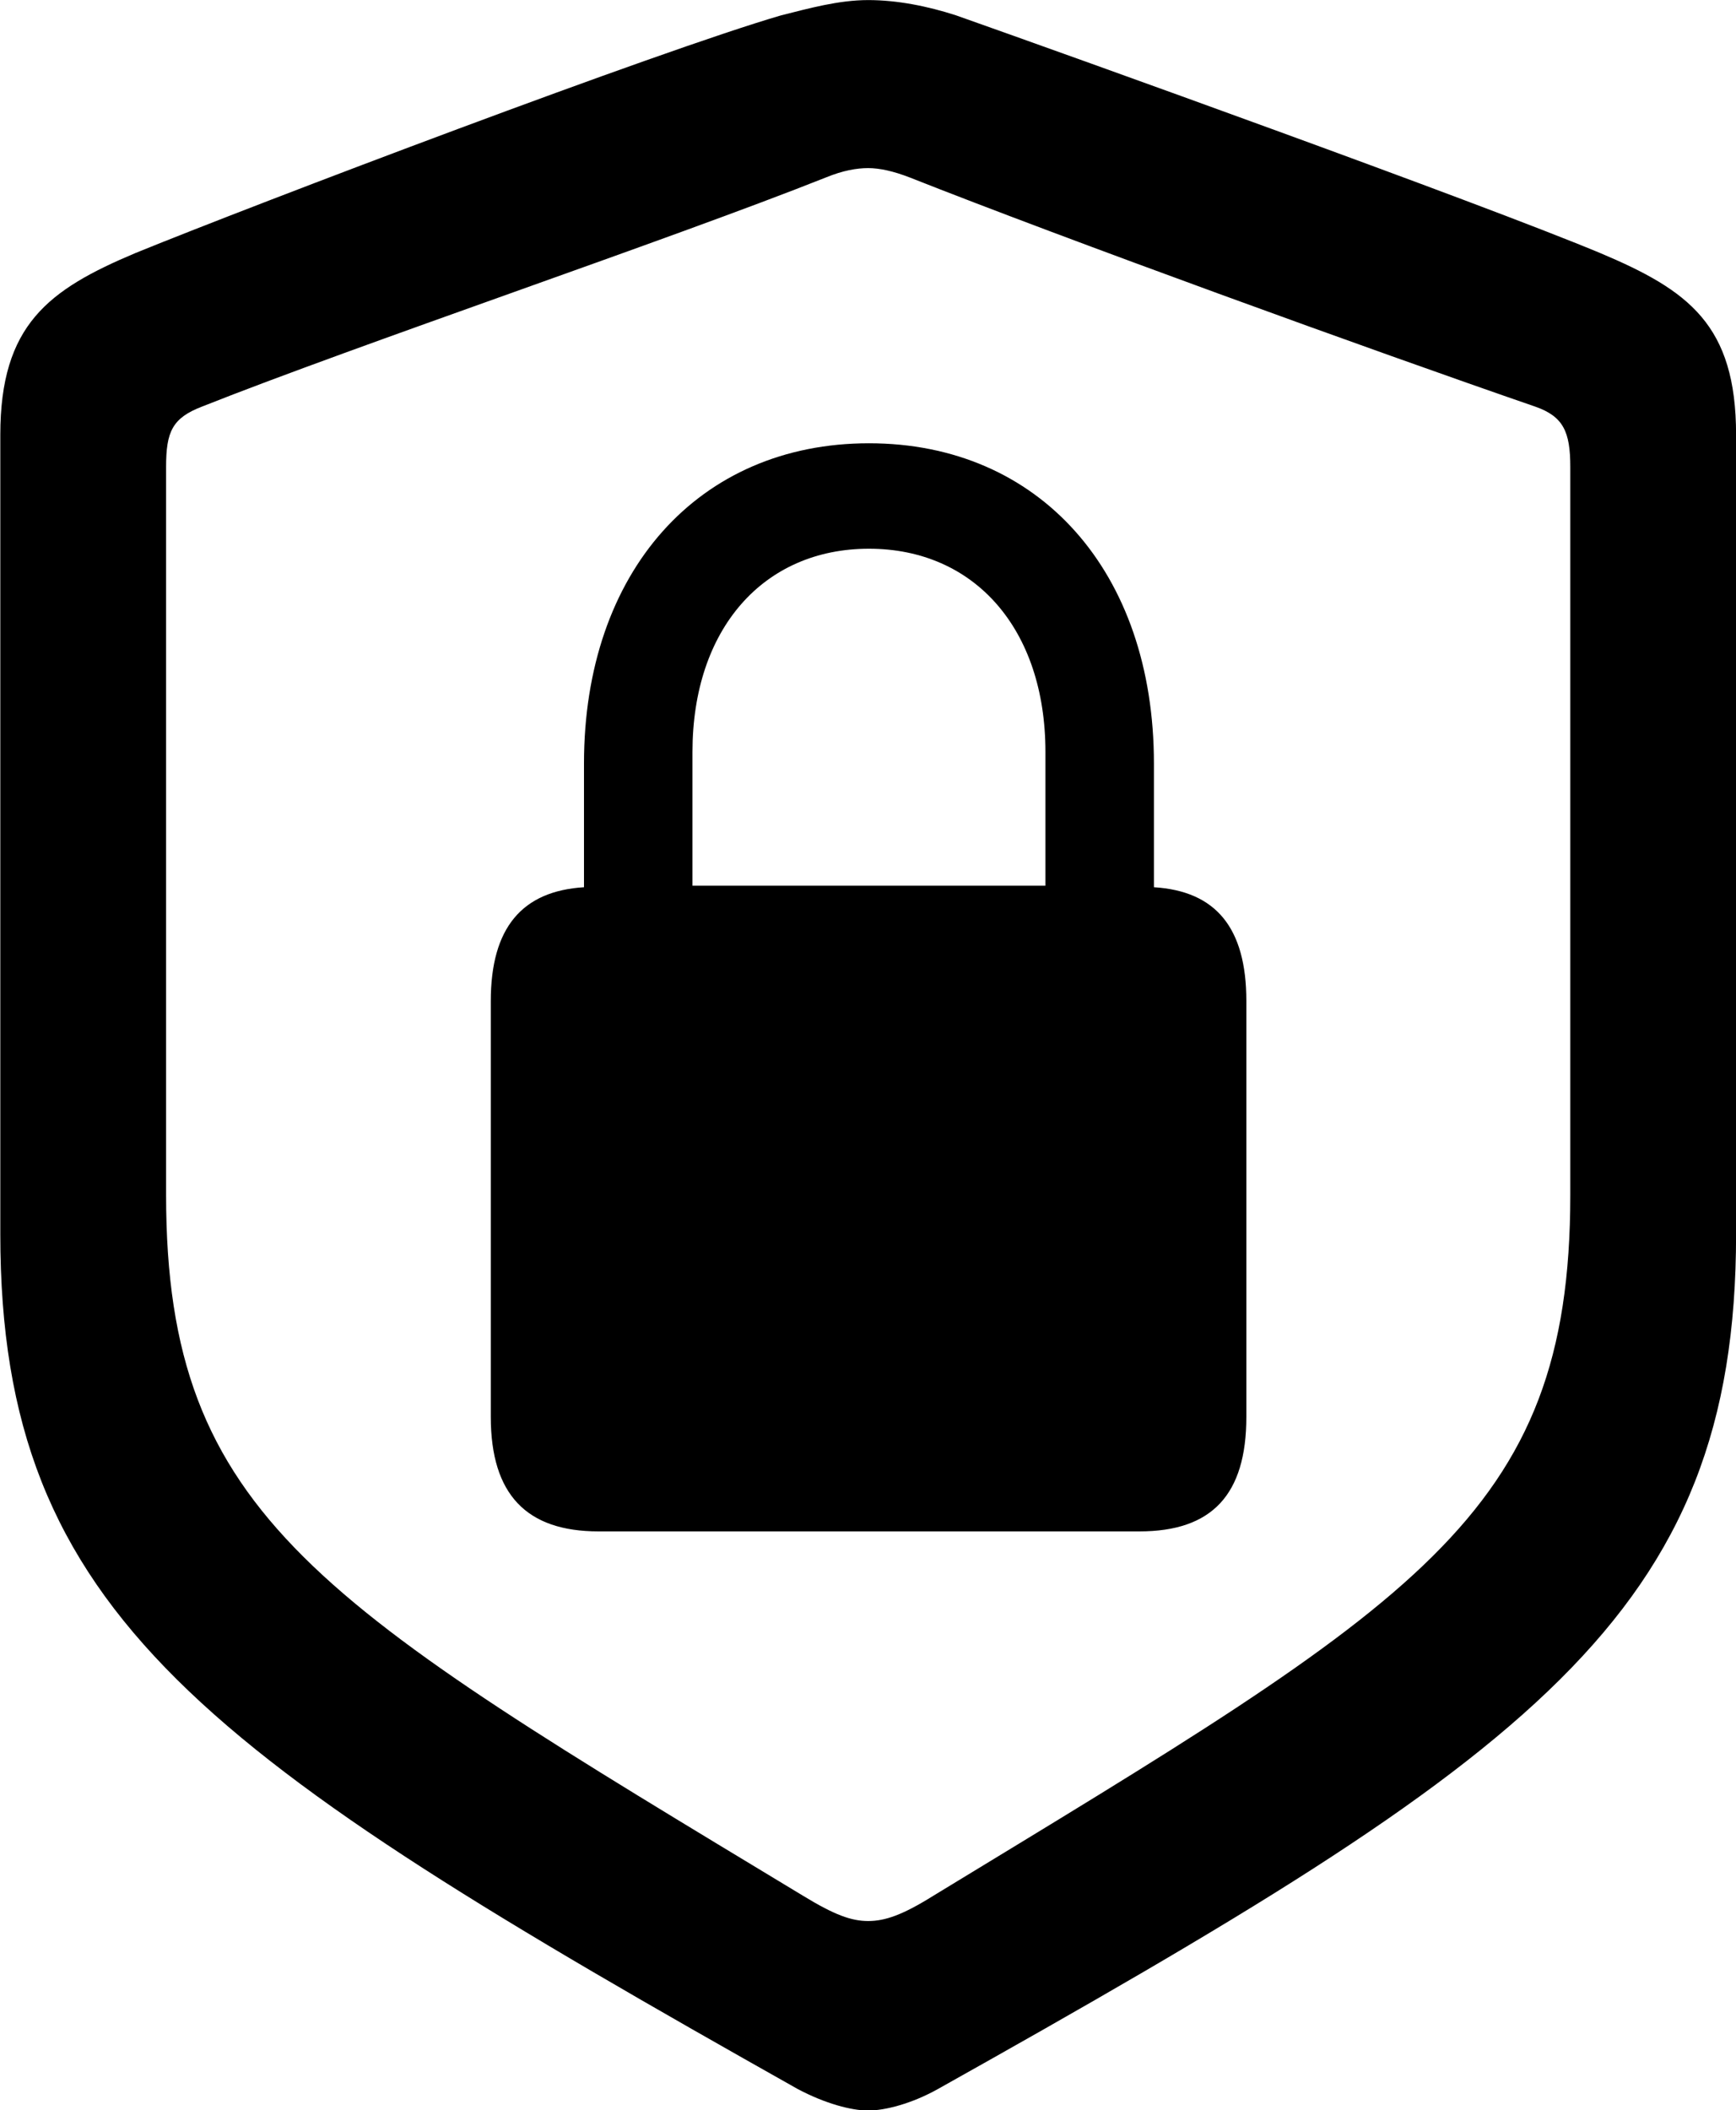 <svg viewBox="0 0 22.723 27.617" xmlns="http://www.w3.org/2000/svg"><path d="M11.364 27.62C11.584 27.62 11.934 27.53 12.274 27.34C20.054 22.98 22.724 21.14 22.724 16.151V5.691C22.724 4.25 22.104 3.8 20.944 3.311C19.334 2.64 14.124 0.77 12.514 0.201C12.144 0.081 11.744 0.001 11.364 0.001C10.974 0.001 10.584 0.111 10.224 0.201C8.614 0.67 3.394 2.651 1.774 3.311C0.634 3.791 0.004 4.25 0.004 5.691V16.151C0.004 21.14 2.684 22.971 10.444 27.34C10.804 27.53 11.144 27.62 11.364 27.62ZM11.364 25.14C11.144 25.14 10.924 25.061 10.514 24.811C4.194 20.991 2.174 19.86 2.174 15.64V6.111C2.174 5.651 2.254 5.471 2.644 5.321C4.714 4.5 8.754 3.14 10.814 2.321C11.034 2.231 11.214 2.2 11.364 2.2C11.514 2.2 11.694 2.24 11.904 2.321C13.974 3.14 17.974 4.59 20.094 5.321C20.464 5.45 20.554 5.651 20.554 6.111V15.64C20.554 19.86 18.524 20.971 12.214 24.811C11.814 25.061 11.584 25.14 11.364 25.14ZM6.424 18.541C6.424 19.561 6.894 20.041 7.834 20.041H14.914C15.864 20.041 16.314 19.561 16.314 18.541V13.101C16.314 12.14 15.914 11.661 15.104 11.611V9.991C15.104 7.481 13.604 5.801 11.374 5.801C9.144 5.801 7.644 7.481 7.644 9.991V11.611C6.834 11.661 6.424 12.14 6.424 13.101ZM9.064 11.591V9.841C9.064 8.23 9.994 7.181 11.374 7.181C12.754 7.181 13.684 8.23 13.684 9.841V11.591Z" /></svg>